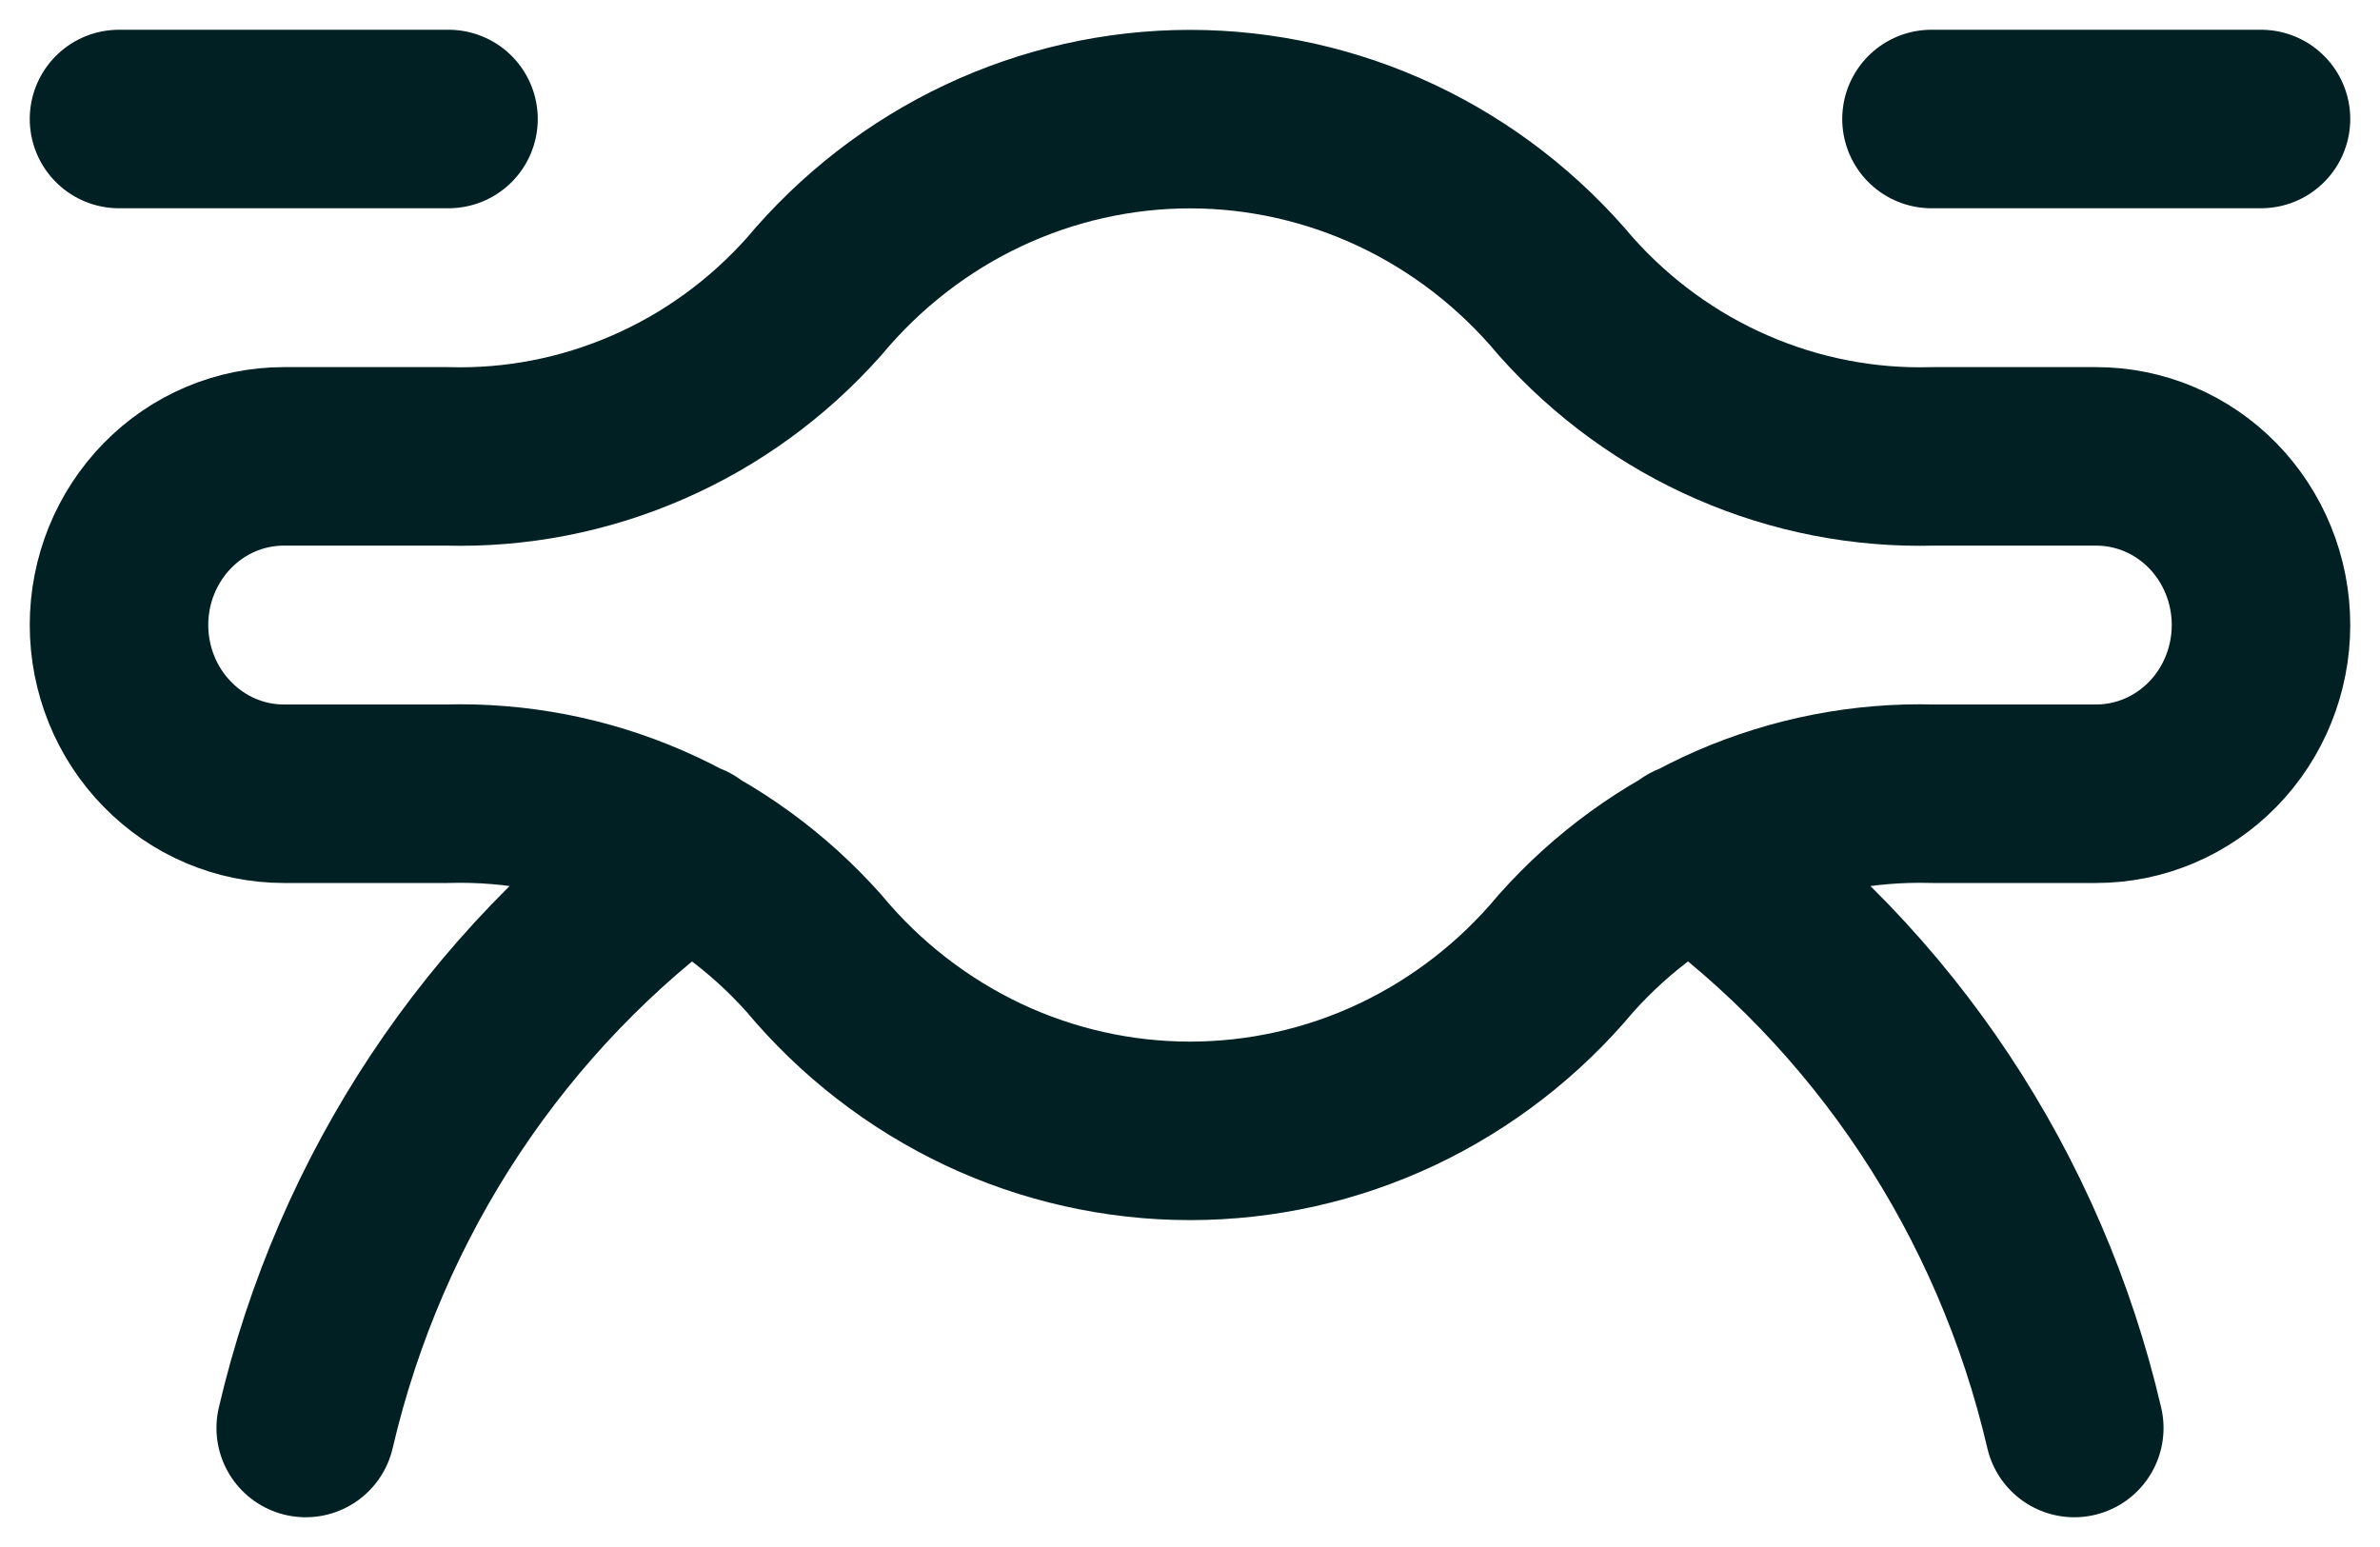 <svg width="20" height="13" viewBox="0 0 20 13" fill="none" xmlns="http://www.w3.org/2000/svg">
<path d="M1 1H3.769M16.231 1H19M14.219 7.158C15.831 8.316 16.974 10.038 17.431 12M5.782 7.158C4.169 8.316 3.026 10.039 2.569 12M19 5.252C19 4.876 18.854 4.516 18.595 4.25C18.335 3.984 17.983 3.835 17.615 3.835H16.242C15.664 3.851 15.089 3.739 14.557 3.507C14.025 3.276 13.548 2.929 13.159 2.492C12.769 2.025 12.284 1.649 11.739 1.392C11.194 1.135 10.601 1.001 10 1.001C9.4 1.001 8.806 1.135 8.261 1.392C7.716 1.649 7.231 2.025 6.841 2.492C6.452 2.929 5.975 3.276 5.443 3.507C4.911 3.739 4.336 3.851 3.758 3.835H2.385C2.017 3.835 1.665 3.984 1.406 4.25C1.146 4.516 1 4.876 1 5.252C1 5.628 1.146 5.989 1.406 6.254C1.665 6.52 2.017 6.67 2.385 6.67H3.758C4.336 6.654 4.911 6.765 5.443 6.997C5.975 7.229 6.452 7.575 6.841 8.012C7.231 8.48 7.716 8.855 8.261 9.113C8.806 9.37 9.4 9.503 10 9.503C10.601 9.503 11.194 9.37 11.739 9.113C12.284 8.855 12.769 8.48 13.159 8.012C13.548 7.575 14.025 7.229 14.557 6.997C15.089 6.766 15.664 6.654 16.242 6.67H17.615C17.983 6.67 18.335 6.52 18.595 6.254C18.854 5.989 19 5.628 19 5.252Z" stroke="#002024" stroke-width="1.5" stroke-linecap="round" stroke-linejoin="round"/>
</svg>
